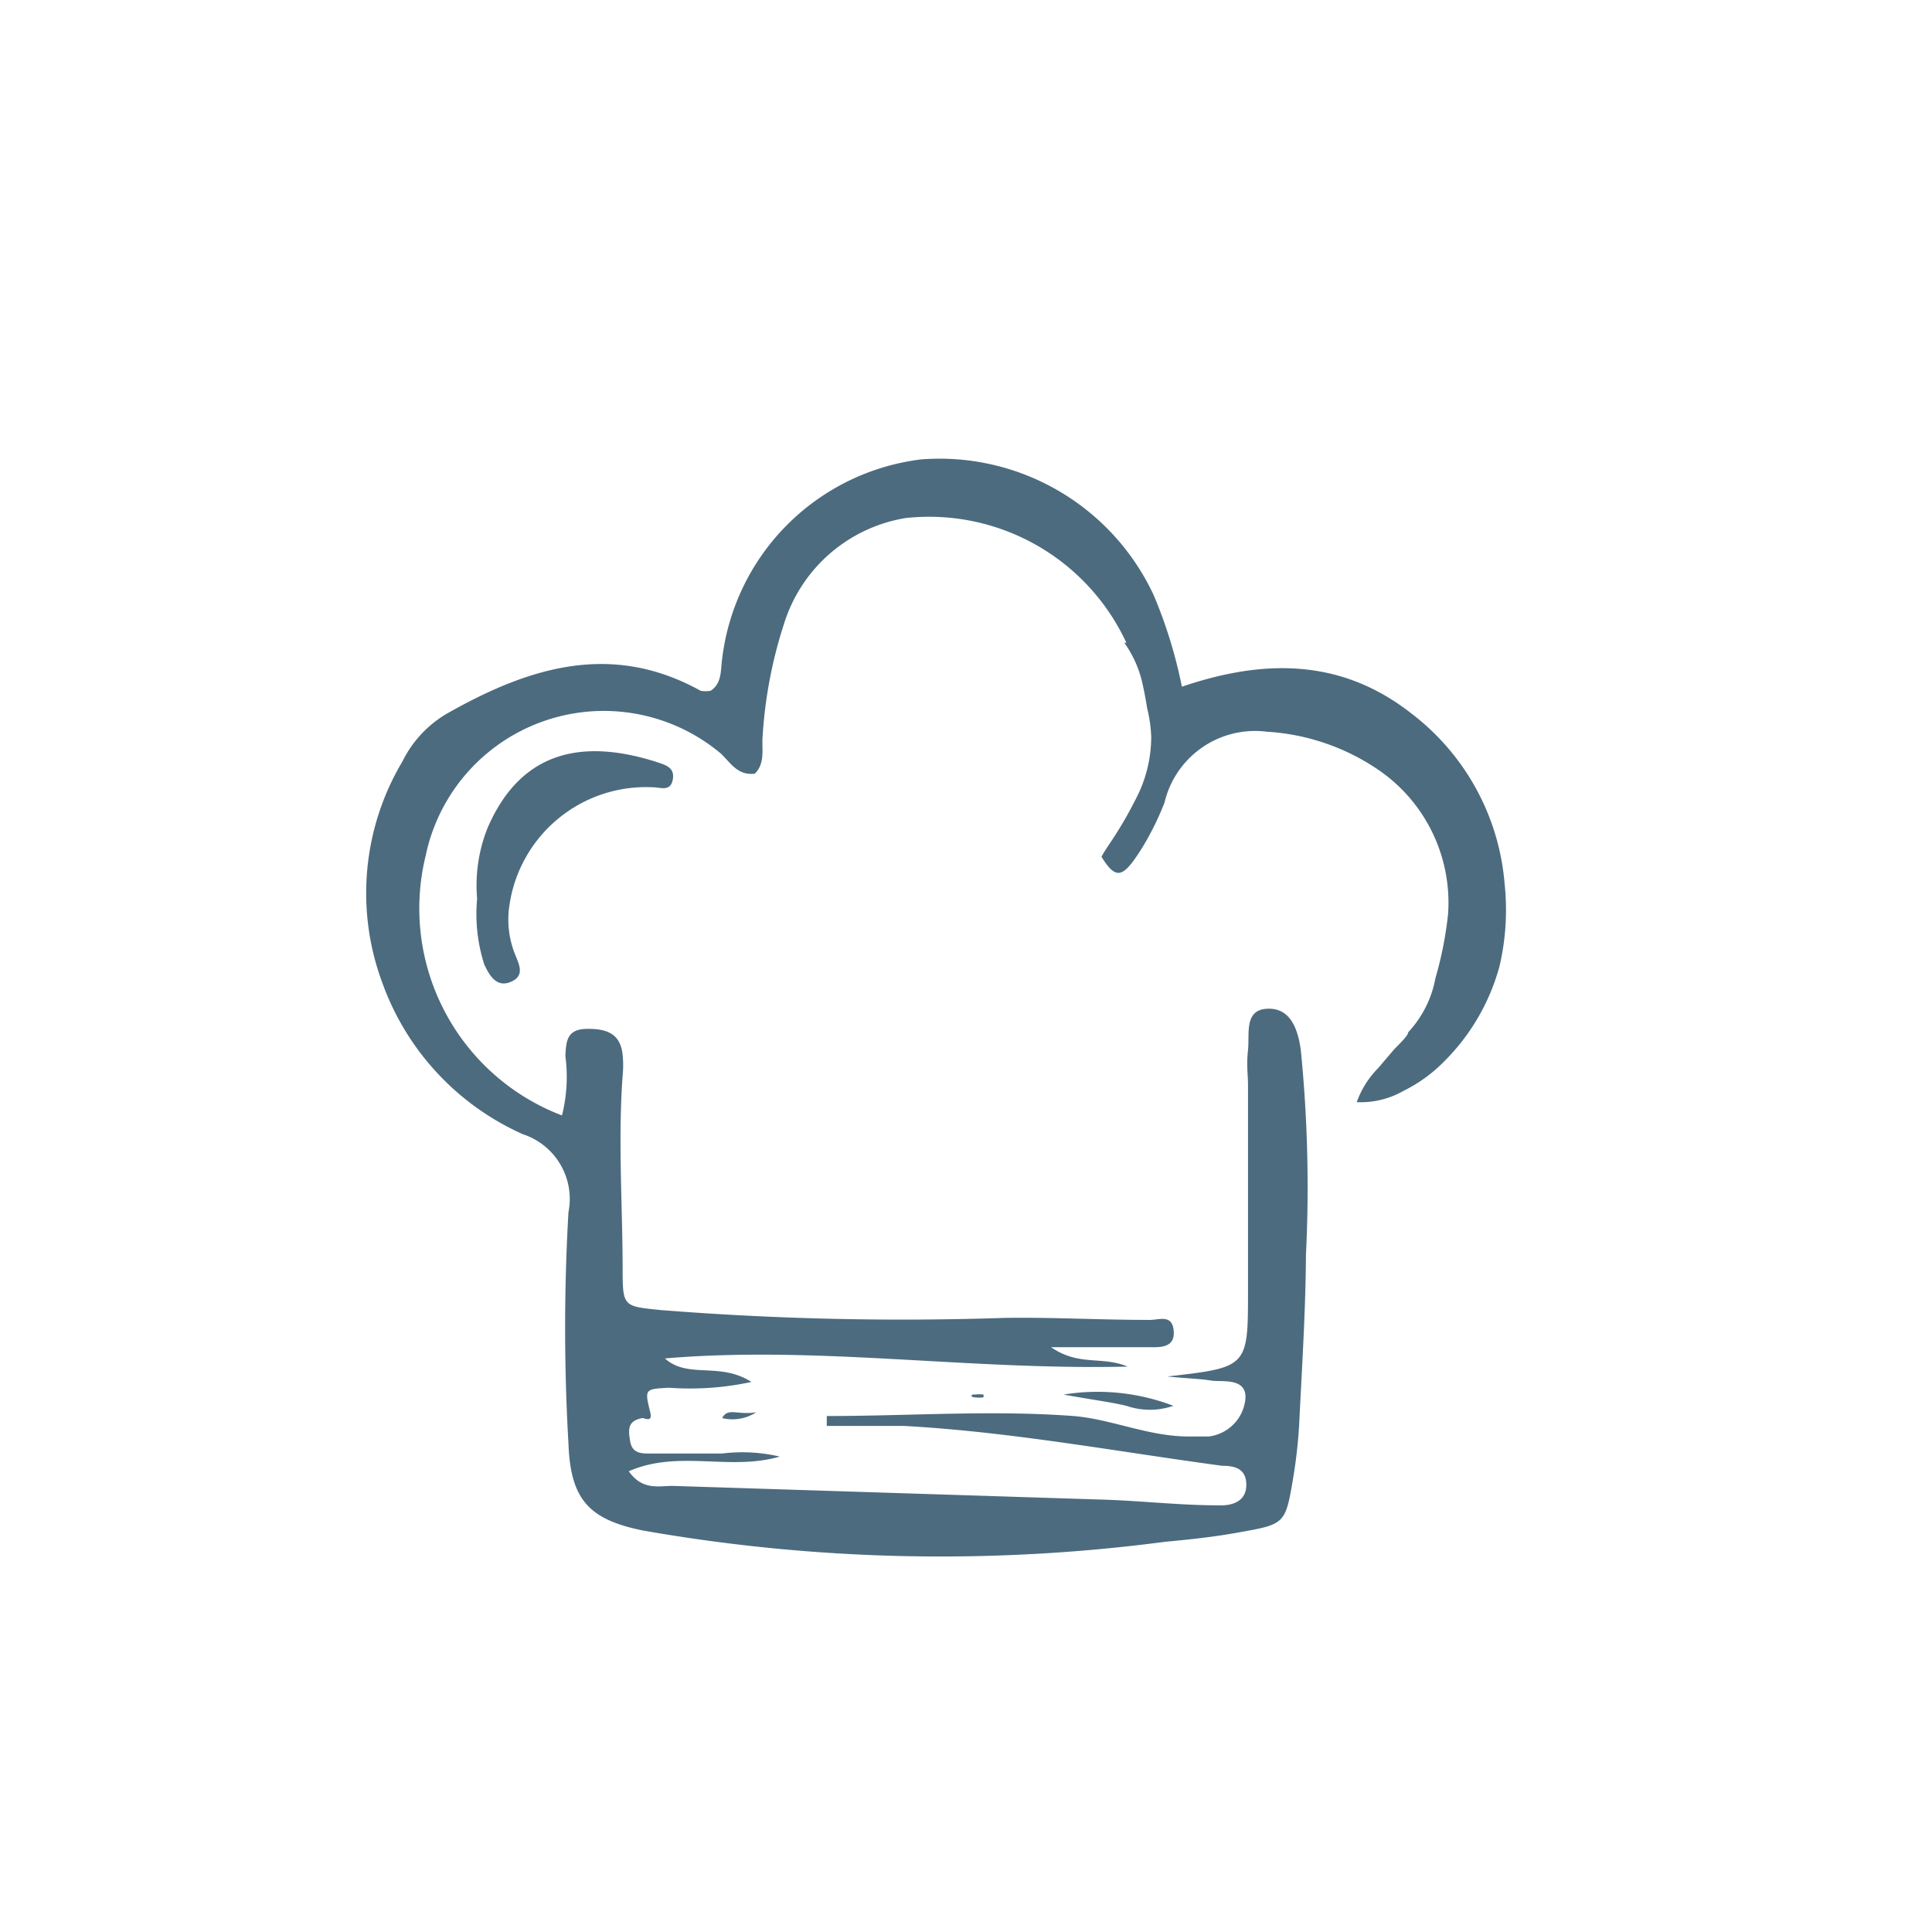 <svg id="Layer_1" data-name="Layer 1" xmlns="http://www.w3.org/2000/svg" viewBox="0 0 56.69 56.69"><defs><style>.cls-1{fill:#4c6b7f;}</style></defs><g id="Group_1227" data-name="Group 1227"><path id="Path_1355" data-name="Path 1355" class="cls-1" d="M19.14,23.1c.24,0,.53.14.6-.22s-.21-.43-.44-.51c-2.13-.69-4-.4-5,1.94A4.55,4.55,0,0,0,14,26.37a4.85,4.85,0,0,0,.21,1.93c.15.32.36.69.78.51s.24-.51.13-.79a2.74,2.74,0,0,1-.17-1.47A4.05,4.05,0,0,1,19.14,23.1Z"/><path id="Path_1356" data-name="Path 1356" class="cls-1" d="M31.21,40.92c.81.15,1.33.21,1.84.33a2.11,2.11,0,0,0,1.38,0A6.22,6.22,0,0,0,31.21,40.92Z"/><path id="Path_1357" data-name="Path 1357" class="cls-1" d="M27.92,42.42h-.28l.28,0,.14,0Z"/><path id="Path_1358" data-name="Path 1358" class="cls-1" d="M21.19,41.61a1.28,1.28,0,0,0,1-.17C21.63,41.53,21.36,41.29,21.19,41.61Z"/><path id="Path_1359" data-name="Path 1359" class="cls-1" d="M28.6,41a.76.76,0,0,0,.26,0s0,0,0-.08a1,1,0,0,0-.25,0C28.48,40.9,28.47,41,28.6,41Z"/><path id="Path_1360" data-name="Path 1360" class="cls-1" d="M44.15,25.94a7,7,0,0,0-2.73-5c-2.06-1.62-4.33-1.61-6.74-.79a14,14,0,0,0-.82-2.67,6.93,6.93,0,0,0-6.83-4,6.7,6.7,0,0,0-5.84,5.85c-.05.34,0,.72-.34.94a.92.92,0,0,1-.29,0c-2.63-1.46-5.06-.68-7.43.66a3.33,3.33,0,0,0-1.32,1.41,7.55,7.55,0,0,0-.58,6.53,7.72,7.72,0,0,0,4.11,4.41,2,2,0,0,1,1.34,2.29,59.16,59.16,0,0,0,0,6.79c.06,1.65.61,2.23,2.19,2.55a50.46,50.46,0,0,0,15.32.33c.75-.07,1.5-.15,2.24-.29,1.25-.22,1.29-.26,1.5-1.49a15,15,0,0,0,.19-1.64c.08-1.66.19-3.32.2-5a40.49,40.49,0,0,0-.15-6c-.09-.67-.33-1.26-1-1.22s-.5.74-.55,1.21,0,.7,0,1.05v6c0,2.26,0,2.26-2.37,2.53.61.06,1,.07,1.29.12s1.08-.11,1,.57a1.23,1.23,0,0,1-1.07,1.07q-.3,0-.6,0c-1.17,0-2.26-.51-3.37-.6-2.4-.18-4.82,0-7.24,0v.29c.75,0,1.5,0,2.25,0,3.14.17,6.23.75,9.35,1.17.37,0,.71.08.71.56s-.4.62-.83.6c-1.16,0-2.31-.14-3.47-.17L19.73,43.6c-.4,0-.88.14-1.28-.43,1.47-.64,2.95,0,4.43-.43a4.81,4.81,0,0,0-1.69-.09c-.71,0-1.41,0-2.12,0-.25,0-.52,0-.58-.36s-.07-.6.36-.68c.07,0,.31.14.23-.17-.17-.69-.16-.68.55-.72a8.54,8.54,0,0,0,2.42-.17c-.94-.6-1.86-.08-2.54-.69,4.47-.38,8.9.35,13.58.24-.77-.32-1.42,0-2.25-.57,1.15,0,2,0,2.83,0,.32,0,.81.05.77-.47s-.44-.32-.73-.33c-1.41,0-2.82-.08-4.22-.06a89.75,89.75,0,0,1-10.11-.23c-1.06-.11-1.11-.09-1.11-1.14,0-1.92-.14-3.83,0-5.74a3,3,0,0,0,0-.6c-.06-.64-.48-.78-1.06-.77s-.6.37-.62.8a4.64,4.64,0,0,1-.1,1.74,6.5,6.5,0,0,1-4-7.62,5.34,5.34,0,0,1,8.66-3c.27.25.49.66,1,.59.32-.32.19-.75.23-1.13a13.25,13.25,0,0,1,.62-3.25,4.5,4.5,0,0,1,3.58-3.12,6.38,6.38,0,0,1,6.47,3.66l-.06,0A3.29,3.29,0,0,1,33.51,20q.09.39.15.78a4.05,4.05,0,0,1,.12.85,3.94,3.94,0,0,1-.45,1.81,11.85,11.85,0,0,1-.78,1.33c-.08.12-.16.24-.23.37.44.71.64.61,1.18-.24a8.48,8.48,0,0,0,.67-1.35,2.73,2.73,0,0,1,3-2.08,6.5,6.5,0,0,1,3.32,1.15,4.72,4.72,0,0,1,2,4.2,10.78,10.78,0,0,1-.37,1.88,3.17,3.17,0,0,1-.8,1.59c0,.11-.34.42-.42.51l-.46.54a2.73,2.73,0,0,0-.63,1,2.53,2.53,0,0,0,1.37-.33,4.35,4.35,0,0,0,1.19-.86A6.24,6.24,0,0,0,44,28.35,7.26,7.26,0,0,0,44.15,25.94Z"/></g></svg>
